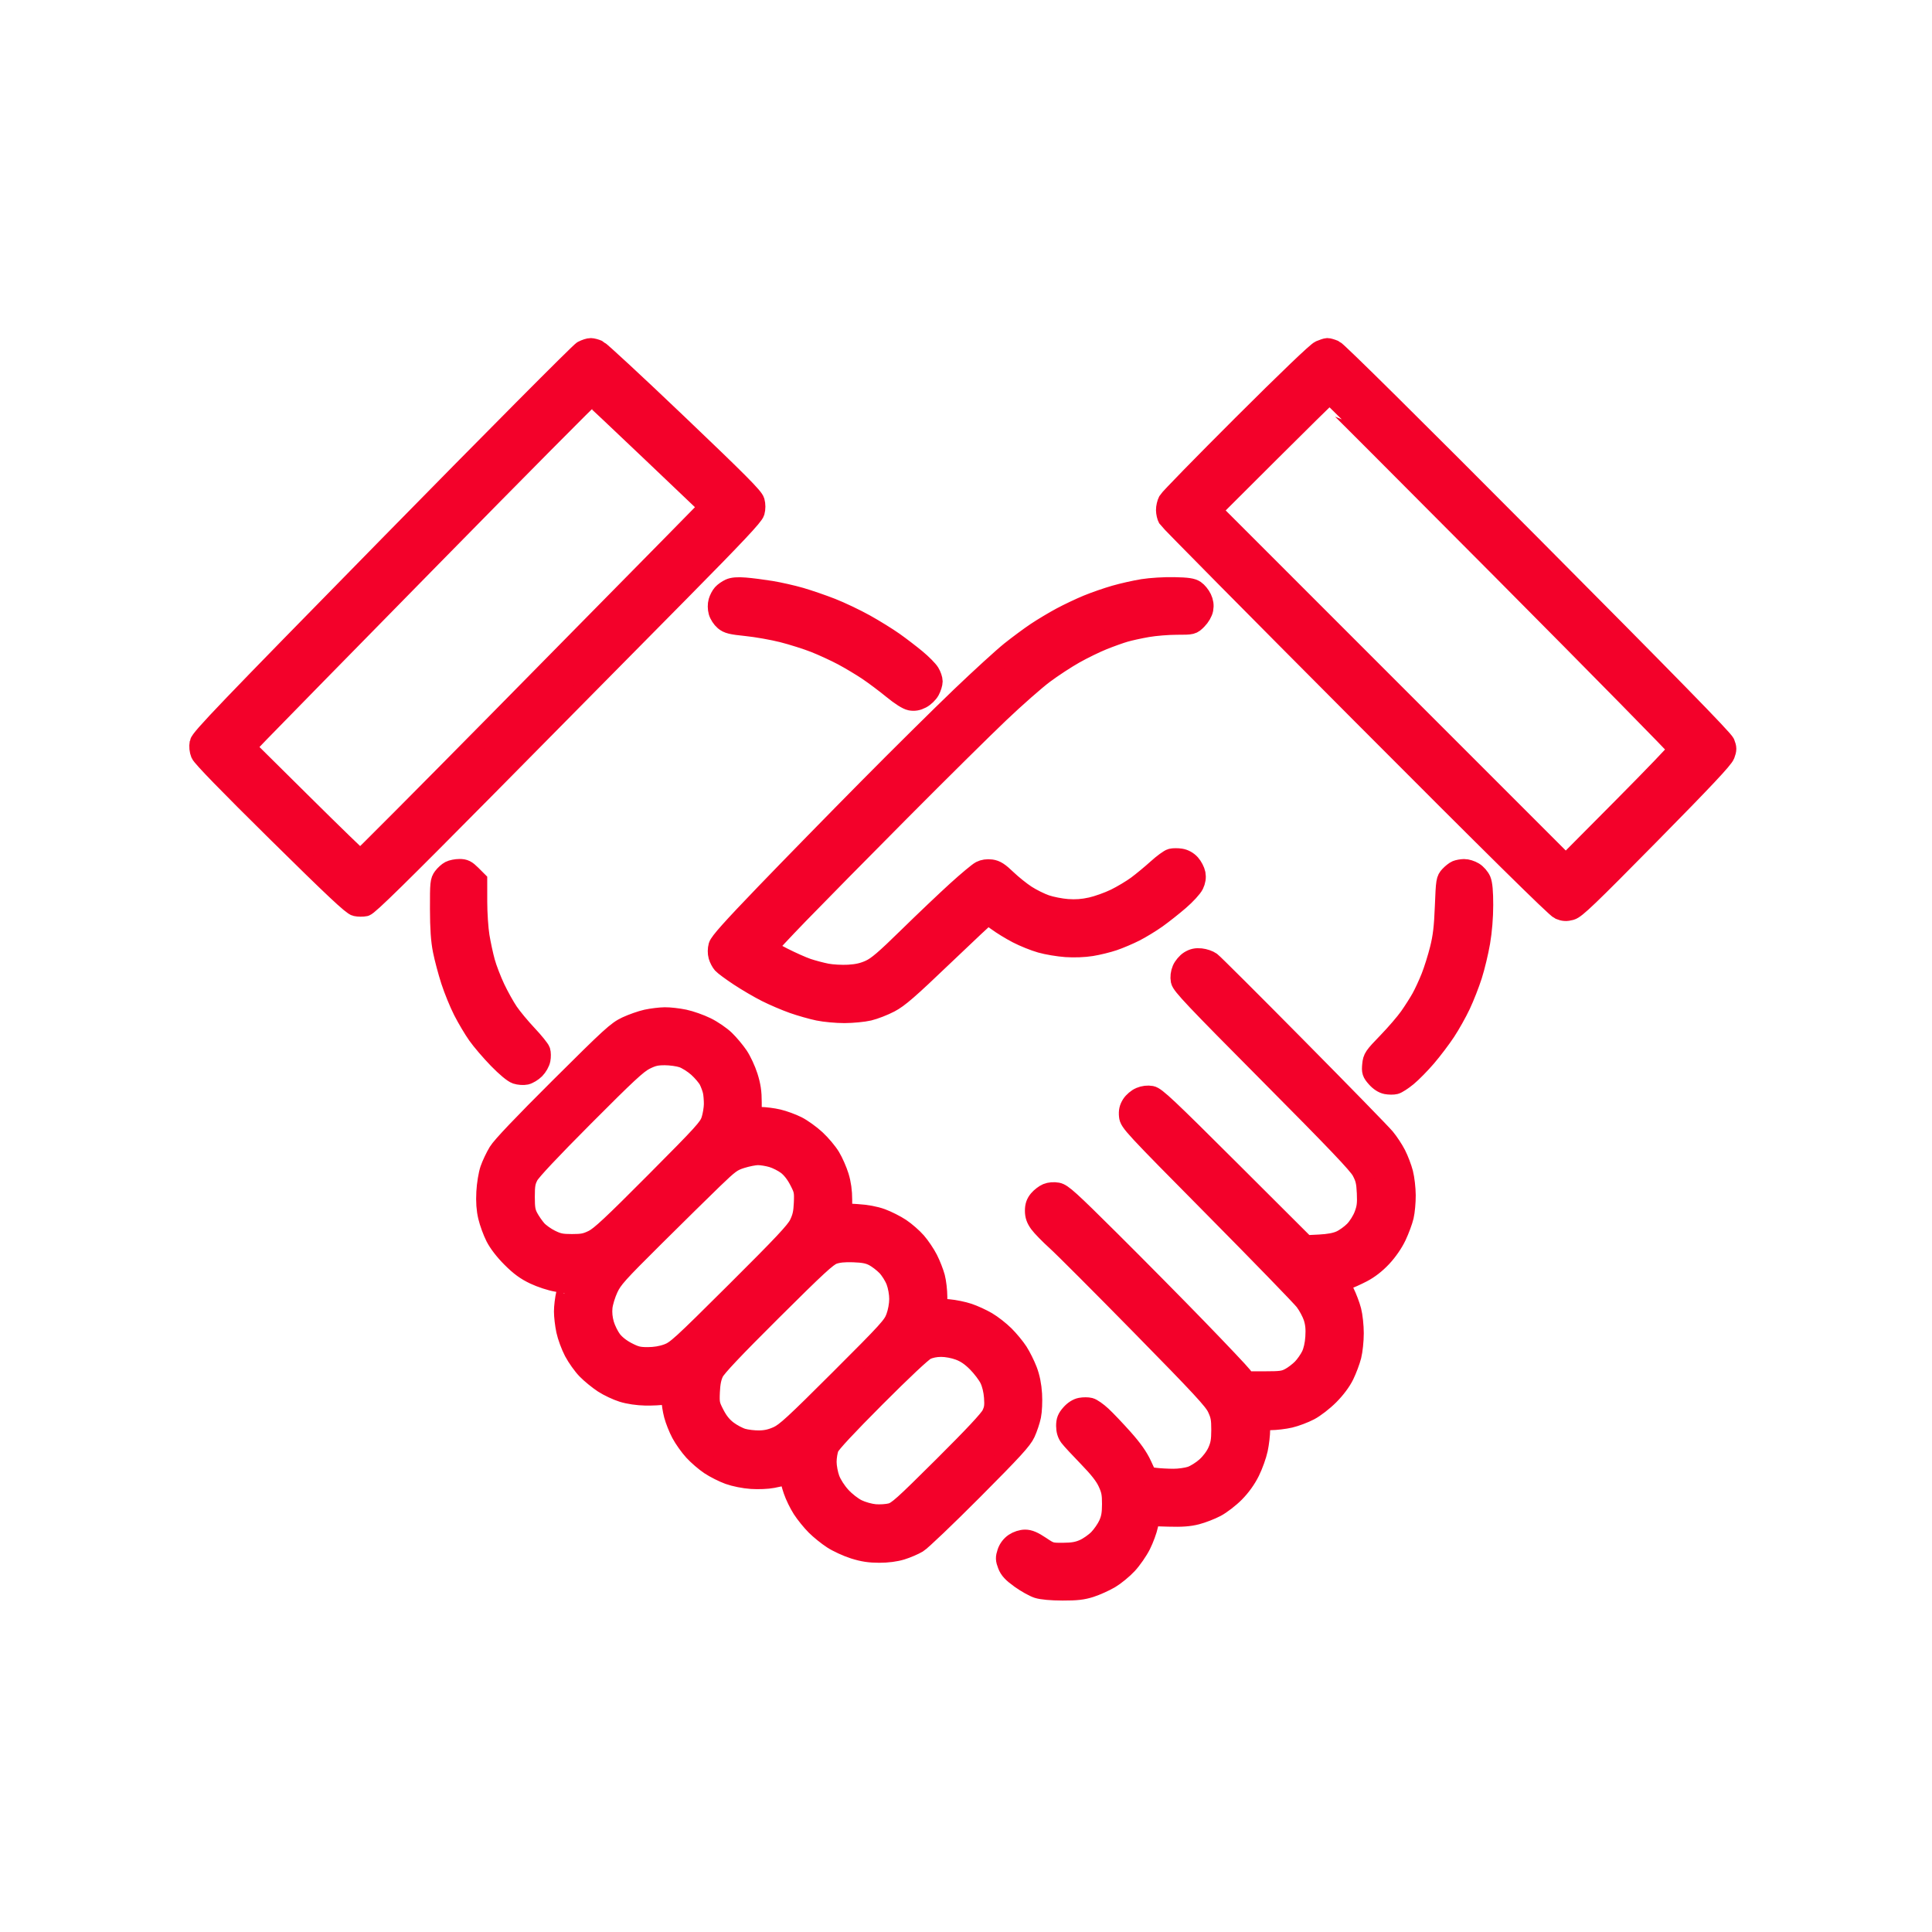 <svg width="101" height="101" viewBox="0 0 101 101" fill="none" xmlns="http://www.w3.org/2000/svg">
<rect width="100" height="100" transform="translate(0.333 0.673)" fill=""/>
<path fill-rule="evenodd" clip-rule="evenodd" d="M30.449 18.313C30.3 18.391 25.743 22.975 20.323 28.5C11.808 37.178 10.46 38.584 10.412 38.838C10.378 39.022 10.399 39.236 10.469 39.409C10.542 39.591 11.919 41.009 14.457 43.513C17.451 46.468 18.393 47.353 18.595 47.397C18.739 47.429 18.965 47.431 19.097 47.402C19.276 47.362 20.908 45.76 25.52 41.097C28.92 37.658 33.433 33.09 35.55 30.947C38.504 27.955 39.416 26.983 39.476 26.768C39.525 26.589 39.525 26.383 39.475 26.202C39.411 25.973 38.619 25.176 35.442 22.146C33.267 20.071 31.389 18.33 31.267 18.276C31.145 18.222 30.973 18.176 30.883 18.174C30.793 18.172 30.598 18.235 30.449 18.313ZM69.001 18.299C68.822 18.376 67.305 19.83 64.939 22.189C62.862 24.262 61.11 26.056 61.046 26.177C60.981 26.298 60.93 26.518 60.932 26.666C60.934 26.814 60.979 27.014 61.034 27.11C61.088 27.206 65.655 31.822 71.182 37.367C77.975 44.183 81.324 47.489 81.52 47.57C81.744 47.664 81.878 47.672 82.124 47.606C82.391 47.534 83.035 46.917 86.259 43.646C89.092 40.772 90.108 39.69 90.195 39.458C90.296 39.185 90.296 39.104 90.195 38.847C90.112 38.636 87.203 35.661 80.051 28.471C73.855 22.242 69.923 18.349 69.76 18.281C69.614 18.22 69.448 18.172 69.391 18.173C69.334 18.175 69.158 18.232 69.001 18.299ZM34.016 23.621L37.043 26.503L35.109 28.472C34.046 29.555 29.965 33.698 26.04 37.678C22.115 41.658 18.874 44.914 18.837 44.914C18.8 44.914 17.442 43.597 15.818 41.987L12.864 39.061L13.596 38.298C13.999 37.878 18.049 33.745 22.598 29.114C27.146 24.482 30.894 20.703 30.928 20.715C30.962 20.728 32.351 22.035 34.016 23.621ZM78.582 29.885C83.604 34.937 87.714 39.117 87.714 39.173C87.714 39.229 86.396 40.602 84.785 42.224L81.856 45.172L72.612 35.928L63.369 26.684L66.368 23.692C68.018 22.046 69.386 20.7 69.409 20.7C69.431 20.7 73.559 24.833 78.582 29.885ZM38.14 30.756C38.005 30.817 37.83 30.941 37.75 31.031C37.67 31.12 37.572 31.308 37.532 31.448C37.488 31.601 37.49 31.814 37.537 31.984C37.579 32.139 37.719 32.354 37.848 32.462C38.044 32.627 38.229 32.673 39.023 32.754C39.542 32.806 40.385 32.955 40.898 33.084C41.41 33.214 42.173 33.455 42.594 33.621C43.014 33.787 43.67 34.09 44.051 34.293C44.432 34.497 45.019 34.848 45.356 35.074C45.692 35.3 46.27 35.733 46.641 36.037C47.065 36.385 47.42 36.61 47.597 36.644C47.799 36.681 47.967 36.652 48.18 36.541C48.345 36.455 48.547 36.259 48.63 36.105C48.712 35.951 48.78 35.733 48.78 35.62C48.78 35.507 48.708 35.298 48.621 35.156C48.534 35.013 48.213 34.689 47.908 34.436C47.603 34.183 47.077 33.78 46.74 33.541C46.403 33.302 45.724 32.882 45.232 32.608C44.739 32.334 43.951 31.959 43.48 31.774C43.009 31.589 42.276 31.337 41.849 31.213C41.423 31.09 40.726 30.933 40.3 30.863C39.874 30.794 39.269 30.716 38.955 30.691C38.559 30.659 38.309 30.679 38.14 30.756ZM59.75 30.77C59.348 30.835 58.688 30.983 58.282 31.1C57.877 31.216 57.233 31.439 56.852 31.596C56.471 31.752 55.847 32.048 55.466 32.252C55.085 32.457 54.498 32.809 54.161 33.033C53.825 33.258 53.22 33.706 52.816 34.028C52.413 34.351 51.238 35.423 50.207 36.41C49.175 37.398 46.992 39.559 45.355 41.214C43.717 42.868 41.306 45.334 39.995 46.695C38.24 48.518 37.593 49.242 37.536 49.448C37.489 49.617 37.488 49.829 37.532 49.982C37.572 50.122 37.67 50.31 37.75 50.401C37.83 50.491 38.225 50.783 38.629 51.05C39.032 51.317 39.675 51.693 40.056 51.885C40.437 52.077 41.067 52.346 41.455 52.483C41.844 52.62 42.439 52.789 42.777 52.859C43.115 52.929 43.733 52.986 44.15 52.985C44.566 52.984 45.142 52.928 45.429 52.861C45.715 52.793 46.21 52.601 46.528 52.434C47.002 52.185 47.507 51.747 49.343 49.99C50.573 48.813 51.603 47.849 51.633 47.849C51.662 47.849 51.88 47.994 52.117 48.171C52.354 48.348 52.829 48.639 53.173 48.818C53.517 48.997 54.073 49.221 54.408 49.315C54.743 49.41 55.337 49.509 55.727 49.536C56.148 49.566 56.689 49.545 57.058 49.485C57.4 49.43 57.925 49.301 58.224 49.199C58.523 49.097 59.025 48.884 59.339 48.725C59.653 48.565 60.167 48.252 60.481 48.029C60.794 47.806 61.331 47.382 61.672 47.087C62.014 46.792 62.357 46.418 62.434 46.255C62.53 46.054 62.558 45.868 62.522 45.677C62.493 45.523 62.37 45.286 62.25 45.152C62.111 44.998 61.919 44.891 61.728 44.861C61.563 44.834 61.337 44.835 61.228 44.863C61.118 44.89 60.782 45.136 60.48 45.41C60.178 45.683 59.706 46.074 59.431 46.278C59.156 46.481 58.643 46.788 58.291 46.96C57.939 47.131 57.374 47.333 57.036 47.408C56.607 47.504 56.233 47.531 55.801 47.499C55.46 47.474 54.952 47.374 54.673 47.278C54.394 47.181 53.938 46.955 53.659 46.774C53.38 46.594 52.923 46.227 52.643 45.959C52.246 45.577 52.066 45.462 51.816 45.428C51.614 45.401 51.41 45.431 51.259 45.509C51.128 45.576 50.563 46.048 50.002 46.557C49.442 47.066 48.299 48.152 47.463 48.971C46.248 50.161 45.846 50.504 45.467 50.678C45.126 50.834 44.813 50.906 44.358 50.932C44.009 50.952 43.495 50.924 43.215 50.869C42.935 50.814 42.486 50.695 42.216 50.604C41.947 50.513 41.37 50.256 40.932 50.033C40.495 49.81 40.137 49.598 40.137 49.56C40.137 49.523 40.877 48.728 41.781 47.794C42.685 46.861 45.079 44.432 47.101 42.398C49.123 40.364 51.456 38.056 52.286 37.268C53.116 36.48 54.152 35.569 54.588 35.244C55.024 34.918 55.74 34.449 56.178 34.202C56.616 33.955 57.289 33.627 57.673 33.473C58.057 33.319 58.571 33.135 58.815 33.065C59.058 32.994 59.583 32.879 59.982 32.81C60.38 32.74 61.072 32.684 61.519 32.684C62.331 32.684 62.332 32.683 62.602 32.413C62.76 32.255 62.896 32.02 62.928 31.85C62.965 31.649 62.94 31.468 62.846 31.27C62.77 31.111 62.611 30.916 62.492 30.836C62.321 30.722 62.08 30.686 61.377 30.672C60.884 30.661 60.152 30.706 59.75 30.77ZM23.512 45.507C23.404 45.562 23.239 45.711 23.145 45.838C22.986 46.052 22.974 46.171 22.977 47.509C22.98 48.551 23.021 49.153 23.126 49.684C23.206 50.088 23.396 50.803 23.549 51.275C23.701 51.746 23.991 52.456 24.193 52.852C24.396 53.249 24.733 53.817 24.944 54.115C25.155 54.414 25.638 54.978 26.018 55.369C26.437 55.8 26.817 56.116 26.982 56.17C27.132 56.22 27.365 56.236 27.5 56.207C27.634 56.177 27.853 56.044 27.985 55.912C28.118 55.779 28.25 55.547 28.278 55.395C28.307 55.244 28.304 55.038 28.272 54.937C28.24 54.837 27.927 54.45 27.577 54.078C27.226 53.706 26.786 53.175 26.598 52.898C26.41 52.621 26.098 52.06 25.904 51.651C25.711 51.242 25.476 50.632 25.383 50.295C25.289 49.959 25.159 49.354 25.092 48.95C25.026 48.547 24.972 47.726 24.972 47.126L24.971 46.036L24.655 45.72C24.395 45.461 24.281 45.404 24.023 45.405C23.849 45.405 23.619 45.451 23.512 45.507ZM76.135 45.481C76.046 45.518 75.881 45.647 75.769 45.768C75.574 45.977 75.563 46.044 75.51 47.387C75.467 48.471 75.408 48.972 75.249 49.609C75.136 50.062 74.929 50.722 74.788 51.077C74.648 51.432 74.42 51.924 74.282 52.171C74.144 52.417 73.864 52.858 73.659 53.149C73.455 53.441 72.942 54.037 72.519 54.474C71.798 55.218 71.747 55.294 71.712 55.663C71.677 56.018 71.7 56.089 71.934 56.354C72.098 56.542 72.296 56.669 72.472 56.703C72.625 56.731 72.838 56.733 72.944 56.706C73.051 56.679 73.337 56.494 73.581 56.293C73.824 56.093 74.278 55.631 74.59 55.266C74.902 54.901 75.355 54.303 75.596 53.937C75.838 53.571 76.191 52.941 76.381 52.538C76.572 52.134 76.844 51.441 76.985 50.998C77.127 50.554 77.315 49.771 77.403 49.257C77.503 48.672 77.562 47.943 77.562 47.309C77.562 46.611 77.526 46.208 77.445 46.014C77.38 45.859 77.206 45.659 77.058 45.569C76.909 45.478 76.678 45.406 76.543 45.409C76.409 45.411 76.225 45.444 76.135 45.481ZM62.167 50.211C62.019 50.304 61.842 50.514 61.774 50.677C61.693 50.871 61.669 51.076 61.704 51.266C61.751 51.515 62.423 52.225 66.338 56.165C69.841 59.69 70.974 60.878 71.158 61.221C71.357 61.593 71.404 61.788 71.431 62.363C71.457 62.927 71.43 63.142 71.288 63.519C71.189 63.783 70.973 64.127 70.784 64.322C70.602 64.509 70.283 64.738 70.074 64.832C69.816 64.948 69.464 65.013 68.974 65.038L68.253 65.074L64.367 61.197C61.032 57.87 60.439 57.312 60.188 57.266C59.999 57.232 59.79 57.257 59.599 57.337C59.435 57.405 59.226 57.582 59.133 57.731C59.009 57.928 58.972 58.093 58.998 58.344C59.032 58.675 59.194 58.85 63.456 63.155C65.888 65.612 68.017 67.805 68.188 68.03C68.358 68.254 68.561 68.632 68.638 68.869C68.738 69.179 68.767 69.468 68.739 69.897C68.715 70.277 68.636 70.626 68.522 70.862C68.424 71.064 68.215 71.364 68.056 71.526C67.898 71.689 67.615 71.905 67.427 72.005C67.128 72.165 66.963 72.188 66.125 72.188H65.164L64.945 71.903C64.824 71.746 63.783 70.645 62.631 69.457C61.479 68.268 59.423 66.189 58.062 64.836C55.923 62.709 55.547 62.369 55.281 62.32C55.093 62.285 54.88 62.302 54.729 62.364C54.594 62.42 54.393 62.574 54.282 62.706C54.136 62.88 54.08 63.043 54.08 63.295C54.08 63.548 54.143 63.73 54.312 63.964C54.44 64.14 54.845 64.555 55.212 64.887C55.579 65.218 57.569 67.211 59.635 69.315C62.781 72.519 63.426 73.215 63.607 73.602C63.789 73.989 63.823 74.175 63.822 74.756C63.821 75.307 63.781 75.538 63.627 75.88C63.512 76.138 63.276 76.453 63.037 76.667C62.819 76.864 62.469 77.083 62.259 77.154C62.05 77.226 61.637 77.284 61.343 77.283C61.048 77.283 60.623 77.26 60.399 77.232L59.991 77.182L59.714 76.582C59.52 76.161 59.225 75.743 58.728 75.185C58.338 74.748 57.833 74.217 57.606 74.006C57.379 73.794 57.097 73.598 56.981 73.569C56.865 73.539 56.644 73.539 56.491 73.568C56.317 73.6 56.118 73.727 55.962 73.906C55.764 74.131 55.711 74.266 55.711 74.544C55.711 74.78 55.77 74.975 55.888 75.133C55.985 75.262 56.425 75.738 56.865 76.19C57.429 76.771 57.73 77.154 57.888 77.495C58.073 77.895 58.111 78.088 58.11 78.629C58.109 79.13 58.066 79.377 57.925 79.689C57.824 79.914 57.591 80.251 57.407 80.439C57.223 80.627 56.885 80.863 56.656 80.964C56.342 81.103 56.08 81.149 55.582 81.152C54.94 81.157 54.911 81.149 54.408 80.811C54.032 80.558 53.809 80.464 53.59 80.464C53.411 80.464 53.176 80.54 53.012 80.65C52.836 80.769 52.696 80.954 52.629 81.158C52.538 81.432 52.542 81.529 52.651 81.814C52.748 82.068 52.91 82.244 53.327 82.543C53.629 82.76 54.041 82.99 54.243 83.055C54.47 83.126 54.968 83.172 55.548 83.173C56.281 83.175 56.601 83.138 57.015 83.005C57.307 82.911 57.765 82.704 58.035 82.546C58.303 82.387 58.717 82.049 58.954 81.793C59.191 81.538 59.511 81.076 59.666 80.767C59.821 80.457 59.99 79.996 60.043 79.743L60.138 79.282L61.084 79.31C61.781 79.331 62.169 79.302 62.56 79.201C62.851 79.126 63.31 78.948 63.579 78.806C63.848 78.664 64.291 78.323 64.564 78.047C64.885 77.722 65.165 77.332 65.361 76.936C65.527 76.6 65.716 76.073 65.781 75.765C65.847 75.457 65.9 74.994 65.901 74.736L65.903 74.267L66.412 74.266C66.693 74.265 67.157 74.209 67.444 74.142C67.732 74.074 68.19 73.901 68.463 73.758C68.741 73.614 69.199 73.259 69.5 72.957C69.841 72.615 70.133 72.223 70.293 71.894C70.433 71.607 70.603 71.154 70.671 70.887C70.739 70.619 70.795 70.086 70.795 69.701C70.795 69.316 70.738 68.783 70.668 68.516C70.599 68.248 70.434 67.813 70.302 67.548C70.169 67.283 70.061 67.056 70.061 67.045C70.061 67.033 70.199 66.979 70.367 66.925C70.535 66.872 70.92 66.699 71.223 66.542C71.583 66.355 71.942 66.076 72.259 65.737C72.558 65.417 72.853 64.99 73.025 64.626C73.179 64.301 73.352 63.833 73.41 63.586C73.468 63.339 73.513 62.844 73.511 62.485C73.509 62.127 73.449 61.605 73.377 61.325C73.304 61.046 73.137 60.606 73.004 60.347C72.872 60.088 72.611 59.693 72.424 59.468C72.238 59.244 70.161 57.116 67.809 54.739C65.458 52.362 63.439 50.349 63.323 50.264C63.206 50.179 62.96 50.095 62.774 50.076C62.53 50.051 62.363 50.089 62.167 50.211ZM33.801 53.272C33.523 53.333 33.046 53.5 32.741 53.643C32.238 53.88 31.918 54.173 29.248 56.831C27.309 58.761 26.214 59.913 26.032 60.214C25.879 60.465 25.684 60.877 25.597 61.13C25.509 61.386 25.423 61.911 25.401 62.322C25.375 62.829 25.402 63.226 25.492 63.606C25.563 63.909 25.737 64.386 25.879 64.666C26.039 64.984 26.358 65.399 26.726 65.766C27.162 66.203 27.477 66.433 27.932 66.649C28.271 66.81 28.798 66.982 29.104 67.032C29.41 67.082 29.666 67.126 29.674 67.129C29.682 67.132 29.637 67.354 29.573 67.623C29.51 67.891 29.459 68.313 29.459 68.56C29.459 68.806 29.511 69.256 29.576 69.559C29.64 69.862 29.823 70.359 29.983 70.664C30.144 70.969 30.448 71.396 30.66 71.613C30.872 71.831 31.264 72.15 31.529 72.324C31.795 72.497 32.252 72.713 32.545 72.803C32.867 72.903 33.337 72.972 33.733 72.979C34.094 72.986 34.545 72.963 34.736 72.929L35.082 72.867V73.183C35.082 73.357 35.138 73.715 35.207 73.978C35.276 74.242 35.449 74.678 35.593 74.947C35.736 75.216 36.03 75.629 36.245 75.865C36.46 76.1 36.845 76.432 37.101 76.602C37.357 76.772 37.804 76.997 38.095 77.103C38.4 77.213 38.902 77.314 39.279 77.339C39.639 77.364 40.135 77.343 40.382 77.293C40.629 77.243 40.931 77.179 41.054 77.152C41.239 77.111 41.279 77.13 41.279 77.259C41.279 77.345 41.355 77.642 41.449 77.918C41.542 78.195 41.756 78.633 41.923 78.892C42.091 79.151 42.409 79.544 42.63 79.765C42.851 79.986 43.249 80.308 43.515 80.479C43.78 80.651 44.286 80.883 44.64 80.995C45.111 81.144 45.464 81.198 45.964 81.198C46.403 81.198 46.822 81.143 47.139 81.044C47.411 80.96 47.79 80.797 47.982 80.683C48.174 80.569 49.476 79.326 50.875 77.922C52.967 75.821 53.455 75.288 53.625 74.919C53.739 74.673 53.874 74.269 53.925 74.023C53.977 73.774 54 73.265 53.977 72.881C53.949 72.419 53.866 72.006 53.728 71.642C53.613 71.342 53.394 70.901 53.241 70.664C53.088 70.426 52.765 70.035 52.524 69.796C52.283 69.557 51.871 69.235 51.608 69.081C51.346 68.927 50.907 68.726 50.633 68.634C50.359 68.542 49.886 68.445 49.58 68.419L49.025 68.373L49.024 67.794C49.023 67.475 48.969 67.013 48.904 66.766C48.838 66.52 48.671 66.094 48.532 65.82C48.392 65.546 48.117 65.137 47.919 64.911C47.722 64.686 47.349 64.361 47.091 64.189C46.833 64.018 46.383 63.791 46.091 63.684C45.744 63.558 45.297 63.475 44.805 63.445L44.051 63.399V62.726C44.051 62.275 43.995 61.87 43.88 61.495C43.785 61.188 43.583 60.728 43.43 60.475C43.277 60.221 42.929 59.807 42.656 59.555C42.384 59.303 41.944 58.987 41.68 58.853C41.415 58.72 40.969 58.556 40.688 58.49C40.408 58.424 39.985 58.37 39.75 58.369L39.322 58.368V57.638C39.322 57.087 39.272 56.752 39.12 56.272C39.009 55.922 38.782 55.434 38.615 55.188C38.448 54.941 38.135 54.567 37.918 54.356C37.702 54.145 37.259 53.841 36.935 53.682C36.611 53.522 36.089 53.338 35.775 53.272C35.461 53.206 35.002 53.154 34.756 53.157C34.509 53.16 34.08 53.212 33.801 53.272ZM35.678 55.318C35.888 55.389 36.245 55.614 36.472 55.818C36.698 56.022 36.951 56.321 37.033 56.483C37.115 56.645 37.208 56.9 37.24 57.049C37.273 57.198 37.298 57.503 37.296 57.727C37.294 57.951 37.231 58.325 37.156 58.557C37.03 58.942 36.772 59.227 34.236 61.775C32.003 64.019 31.365 64.615 31.005 64.792C30.631 64.976 30.449 65.013 29.904 65.013C29.356 65.013 29.179 64.977 28.789 64.785C28.534 64.66 28.213 64.43 28.076 64.273C27.939 64.117 27.744 63.834 27.643 63.645C27.492 63.361 27.459 63.171 27.459 62.567C27.459 61.955 27.491 61.772 27.651 61.466C27.774 61.229 28.8 60.137 30.545 58.385C32.771 56.15 33.333 55.628 33.729 55.429C34.119 55.234 34.315 55.188 34.754 55.188C35.053 55.188 35.469 55.246 35.678 55.318ZM40.363 60.531C40.594 60.599 40.94 60.775 41.132 60.921C41.356 61.093 41.579 61.377 41.754 61.714C42.008 62.204 42.025 62.285 41.999 62.893C41.978 63.399 41.922 63.645 41.751 63.994C41.573 64.356 40.936 65.034 38.449 67.51C35.586 70.36 35.334 70.59 34.895 70.751C34.585 70.865 34.232 70.924 33.863 70.924C33.39 70.924 33.223 70.883 32.789 70.659C32.463 70.49 32.179 70.265 32.008 70.042C31.861 69.848 31.681 69.484 31.608 69.233C31.52 68.933 31.49 68.625 31.52 68.337C31.545 68.095 31.68 67.653 31.82 67.354C32.046 66.869 32.307 66.579 34.21 64.689C35.385 63.522 36.771 62.157 37.29 61.657C38.141 60.837 38.286 60.73 38.758 60.581C39.046 60.49 39.43 60.413 39.613 60.411C39.795 60.408 40.133 60.462 40.363 60.531ZM45.665 65.695C45.857 65.794 46.158 66.024 46.334 66.205C46.509 66.386 46.728 66.734 46.82 66.979C46.919 67.243 46.986 67.621 46.986 67.907C46.986 68.197 46.917 68.58 46.813 68.862C46.653 69.3 46.442 69.533 43.884 72.088C41.532 74.437 41.058 74.874 40.657 75.057C40.325 75.209 40.042 75.274 39.693 75.279C39.422 75.283 39.031 75.237 38.825 75.177C38.618 75.117 38.27 74.933 38.051 74.767C37.774 74.558 37.569 74.305 37.379 73.939C37.124 73.447 37.108 73.367 37.134 72.759C37.155 72.296 37.215 72 37.343 71.74C37.469 71.483 38.374 70.525 40.359 68.55C42.711 66.209 43.258 65.704 43.562 65.596C43.818 65.504 44.138 65.472 44.622 65.489C45.144 65.508 45.401 65.558 45.665 65.695ZM50.142 70.611C50.475 70.736 50.747 70.922 51.067 71.243C51.316 71.494 51.606 71.877 51.711 72.095C51.829 72.34 51.917 72.702 51.941 73.046C51.974 73.499 51.949 73.667 51.809 73.956C51.694 74.195 50.878 75.067 49.292 76.646C47.212 78.716 46.904 78.992 46.579 79.079C46.377 79.133 45.999 79.158 45.738 79.135C45.47 79.111 45.075 79 44.826 78.878C44.573 78.754 44.214 78.474 43.98 78.218C43.738 77.953 43.505 77.59 43.404 77.322C43.309 77.066 43.236 76.676 43.236 76.422C43.236 76.176 43.292 75.838 43.362 75.671C43.445 75.471 44.271 74.583 45.787 73.063C47.183 71.663 48.214 70.695 48.413 70.597C48.623 70.493 48.905 70.435 49.205 70.435C49.483 70.435 49.861 70.506 50.142 70.611Z" fill="#F3012A" stroke="#F3012A"/>
</svg>
